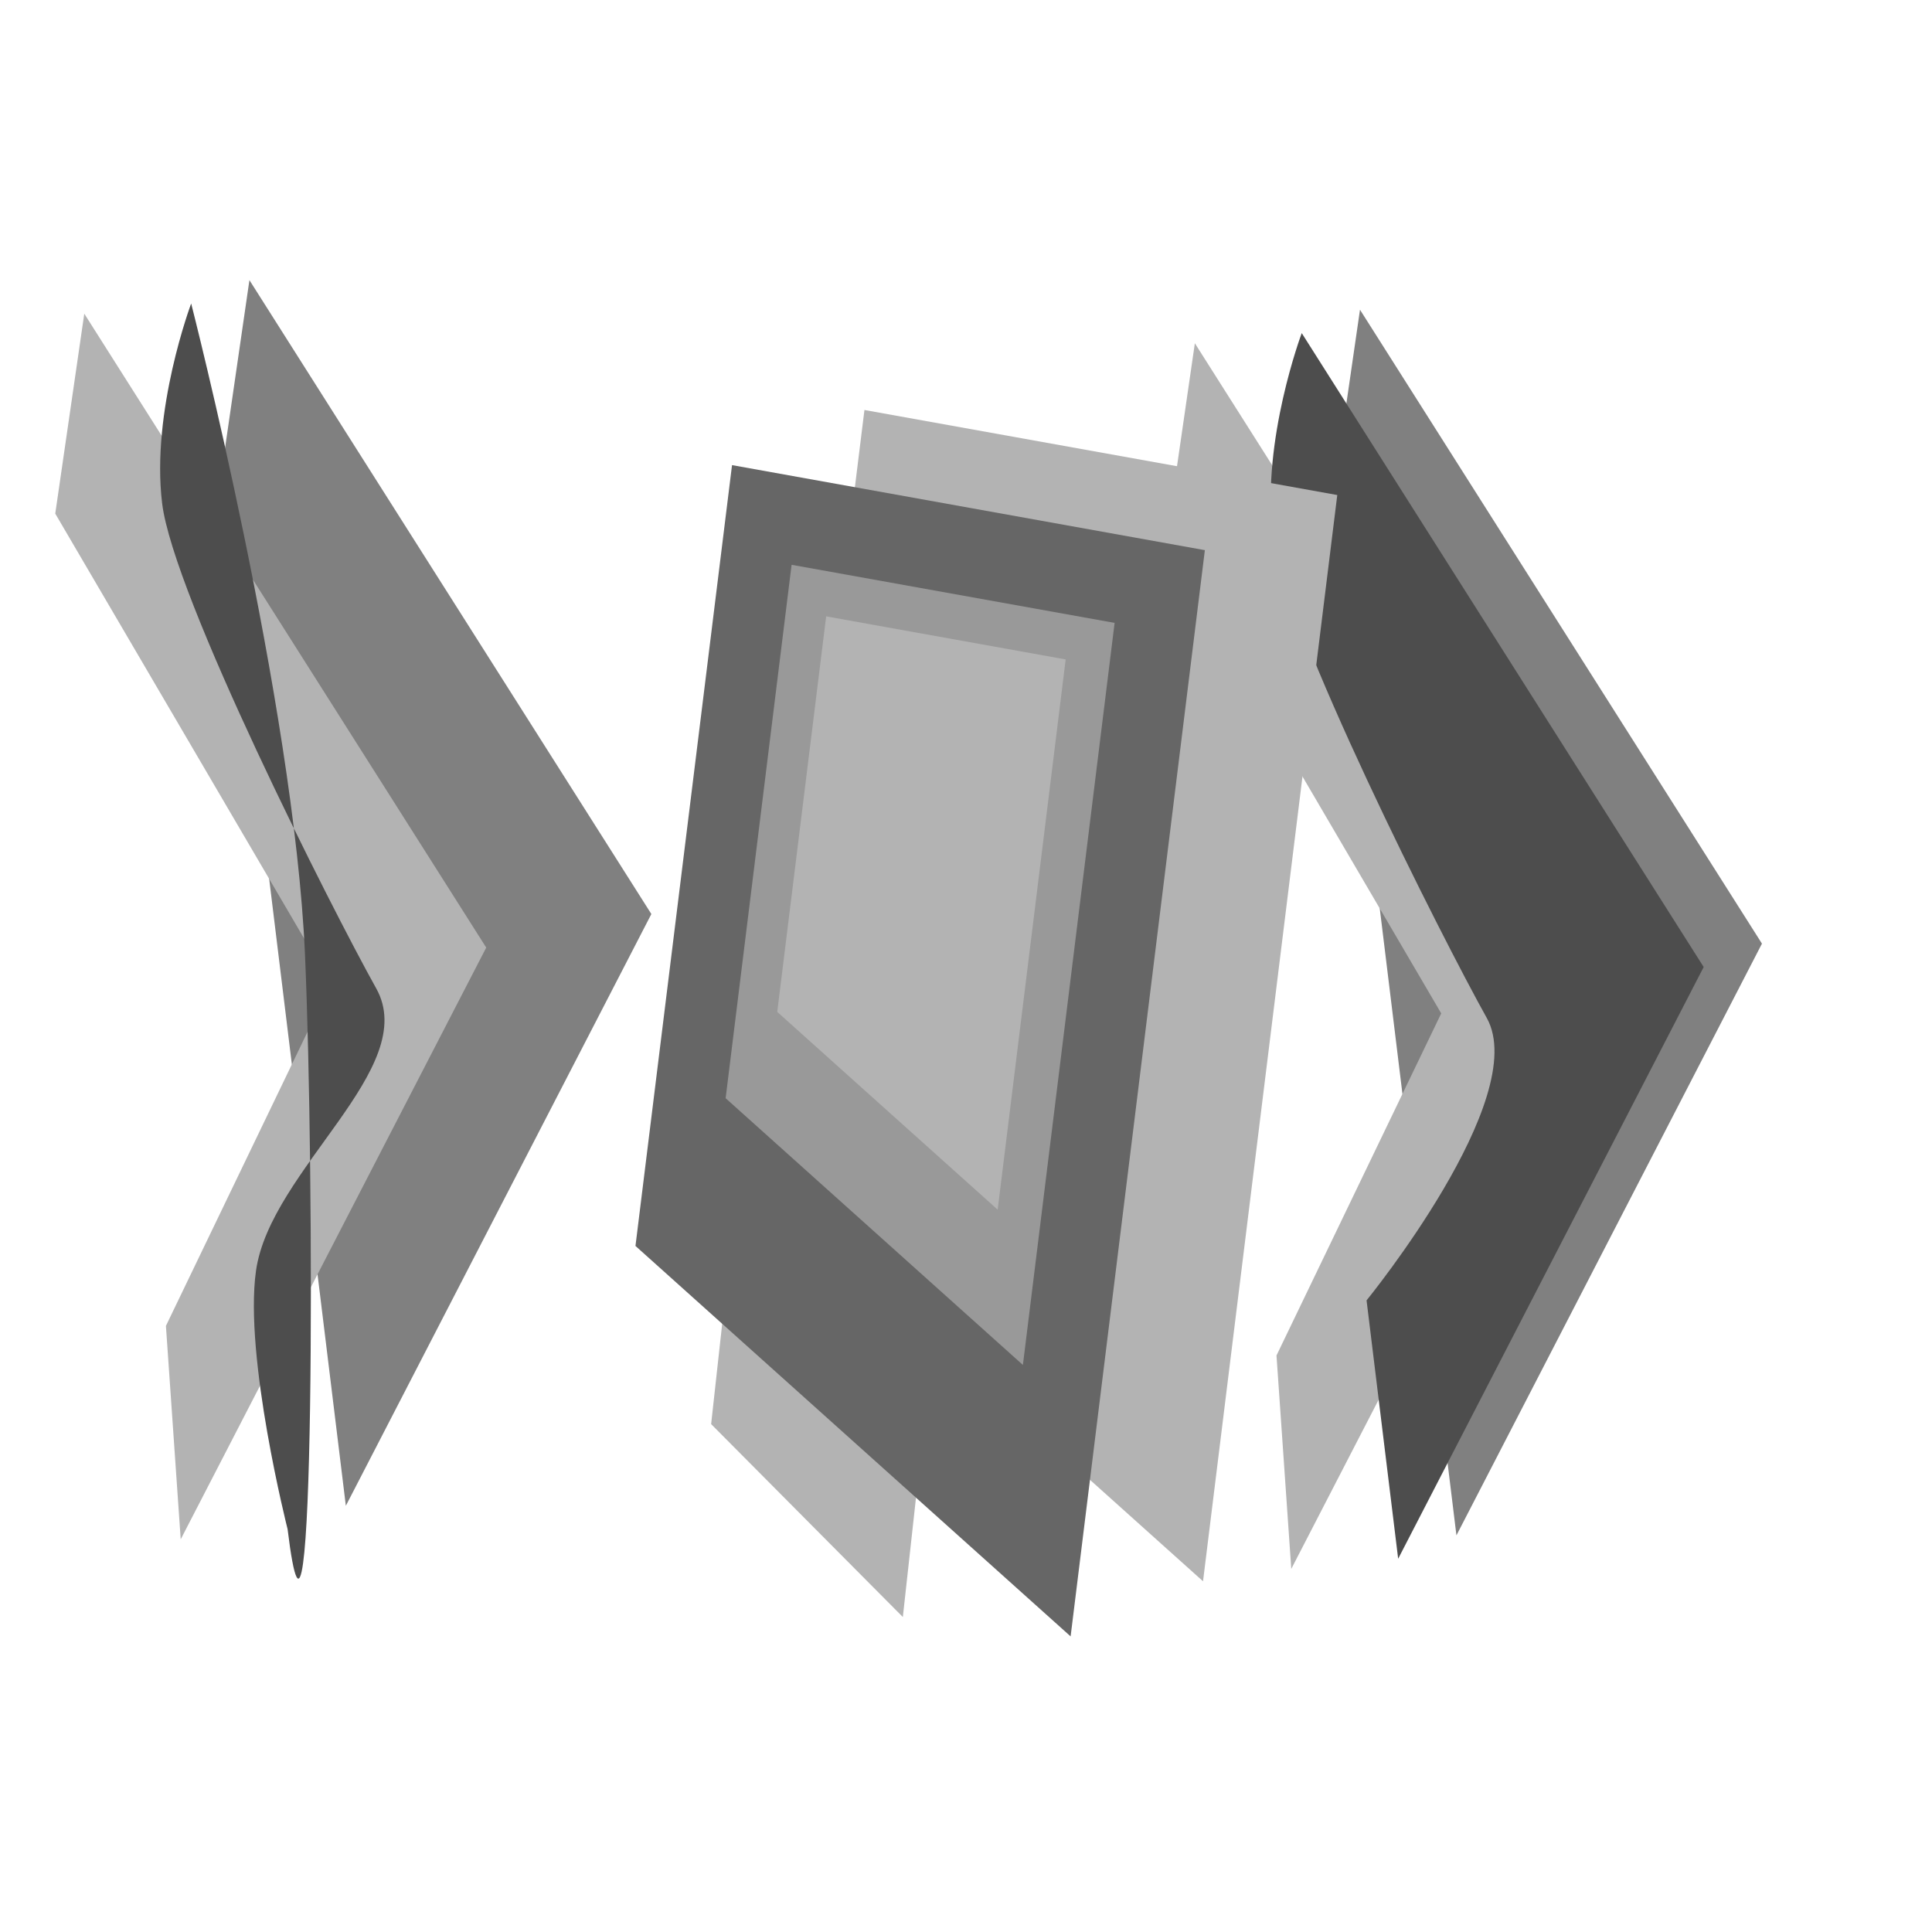<?xml version="1.0" encoding="UTF-8" standalone="no"?>
<!-- Created with Inkscape (http://www.inkscape.org/) -->

<svg
   width="400"
   height="400"
   viewBox="0 0 105.833 105.833"
   version="1.1"
   id="svg1"
   inkscape:version="1.3.2 (091e20ef0f, 2023-11-25)"
   sodipodi:docname="ghavajar_v0.0.3.svg"
   xmlns:inkscape="http://www.inkscape.org/namespaces/inkscape"
   xmlns:sodipodi="http://sodipodi.sourceforge.net/DTD/sodipodi-0.dtd"
   xmlns="http://www.w3.org/2000/svg"
   xmlns:svg="http://www.w3.org/2000/svg">
  <sodipodi:namedview
     id="namedview1"
     pagecolor="#e3e3e3"
     bordercolor="#000000"
     borderopacity="0.25"
     inkscape:showpageshadow="false"
     inkscape:pageopacity="0.0"
     inkscape:pagecheckerboard="true"
     inkscape:deskcolor="#d1d1d1"
     inkscape:document-units="px"
     borderlayer="false"
     showgrid="true"
     inkscape:zoom="1.5415663"
     inkscape:cx="209.52716"
     inkscape:cy="203.36459"
     inkscape:window-width="1600"
     inkscape:window-height="927"
     inkscape:window-x="0"
     inkscape:window-y="0"
     inkscape:window-maximized="1"
     inkscape:current-layer="layer1"
     showguides="true"
     labelstyle="default">
    <inkscape:grid
       id="grid4"
       units="px"
       originx="0"
       originy="0"
       spacingx="0.265"
       spacingy="0.265"
       empcolor="#0099e5"
       empopacity="0.302"
       color="#0099e5"
       opacity="0.149"
       empspacing="5"
       dotted="false"
       gridanglex="30"
       gridanglez="30"
       visible="true"
       enabled="false" />
    <sodipodi:guide
       position="0,105.833"
       orientation="0,400"
       id="guide4"
       inkscape:locked="false" />
    <sodipodi:guide
       position="105.833,105.833"
       orientation="400,0"
       id="guide5"
       inkscape:locked="false" />
    <sodipodi:guide
       position="105.833,0"
       orientation="0,-400"
       id="guide6"
       inkscape:locked="false" />
    <sodipodi:guide
       position="0,0"
       orientation="-400,0"
       id="guide7"
       inkscape:locked="false" />
    <sodipodi:guide
       position="6.625,72.454"
       orientation="1,0"
       id="guide8"
       inkscape:locked="false" />
    <sodipodi:guide
       position="62.646,100.513"
       orientation="0,-1"
       id="guide9"
       inkscape:locked="false" />
    <sodipodi:guide
       position="99.231,92.29"
       orientation="1,0"
       id="guide10"
       inkscape:locked="false" />
    <sodipodi:guide
       position="55.781,8.689"
       orientation="0,-1"
       id="guide11"
       inkscape:locked="false" />
  </sodipodi:namedview>
  <defs
     id="defs1" />
  <g
     inkscape:label="Layer 1"
     inkscape:groupmode="layer"
     id="layer1">
    <path
       style="display:inline;fill:#808080;fill-opacity:1;stroke-width:0.129"
       d="M 74.499,16.966 96.518,51.691 79.782,84.105 72.91,27.919 Z"
       id="path1" />
    <path
       style="display:inline;fill:#b3b3b3;fill-opacity:1;stroke-width:0.129"
       d="M 65.453,18.803 87.471,53.528 70.735,85.943 69.925,74.252 78.949,55.512 63.863,29.757 Z"
       id="path1-5-2"
       sodipodi:nodetypes="ccccccc" />
    <path
       style="display:inline;fill:#4d4d4d;fill-opacity:1;stroke-width:0.129"
       d="M 71.308,18.247 93.326,52.972 76.59,85.386 74.859,71.233 c 0,0 9.034,-11.085 6.587,-15.466 C 78.999,51.386 70.339,34.271 69.718,29.2 69.098,24.128 71.308,18.247 71.308,18.247 Z"
       id="path1-5"
       sodipodi:nodetypes="cccczzc" />
    <path
       style="display:inline;fill:#808080;fill-opacity:1;stroke-width:0.129"
       d="M 13.663,15.345 35.681,50.07 18.945,82.485 12.073,26.298 Z"
       id="path1-6" />
    <path
       style="display:inline;fill:#b3b3b3;fill-opacity:1;stroke-width:0.129"
       d="M 4.617,17.183 26.635,51.908 9.899,84.323 9.089,72.631 18.113,53.892 3.027,28.136 Z"
       id="path1-5-2-2"
       sodipodi:nodetypes="ccccccc" />
    <path
       style="display:inline;fill:#4d4d4d;fill-opacity:1;stroke-width:0.129"
       d="m 10.472,16.626 c 0,0 5.627,21.929 6.233,35.621 0.538,12.148 0.525,43.589 -0.951,31.518 0,0 -2.396,-9.447 -1.731,-14.153 0.785,-5.548 9.034,-11.085 6.587,-15.466 C 18.163,49.765 9.502,32.651 8.882,27.579 8.262,22.508 10.472,16.626 10.472,16.626 Z"
       id="path1-5-9"
       sodipodi:nodetypes="cssszzc" />
    <g
       id="g3"
       transform="matrix(-0.121,0,0,0.121,87.15,17.746)"
       style="display:inline">
      <path
         style="display:inline;fill:#b3b3b3;fill-opacity:1"
         d="M 328.9,38.949 372.616,392.449 175.617,569.21 114.84,77.451 Z"
         id="path1-5-2-7"
         sodipodi:nodetypes="ccccc" />
      <path
         style="display:inline;fill:#b3b3b3;fill-opacity:1;stroke-width:0.467"
         d="m 379.043,323.397 19.259,174.661 -86.787,87.336 -26.775,-242.973 z"
         id="path1-5-2-7-8-1"
         sodipodi:nodetypes="ccccc" />
      <g
         id="g2"
         transform="translate(28.159,12.595)">
        <path
           style="display:inline;fill:#666666;fill-opacity:1"
           d="M 360.684,51.309 404.399,404.81 207.401,581.57 146.624,89.811 Z"
           id="path1-5-2-7-6"
           sodipodi:nodetypes="ccccc" />
      </g>
      <path
         style="display:inline;fill:#999999;fill-opacity:1;stroke-width:0.683"
         d="M 361.877,109.034 391.741,350.524 257.163,471.277 215.644,135.336 Z"
         id="path1-5-2-7-6-9"
         sodipodi:nodetypes="ccccc" />
      <path
         style="display:inline;fill:#b3b3b3;fill-opacity:1;stroke-width:0.507"
         d="M 346.23,132.375 368.375,311.445 268.583,400.985 237.796,151.879 Z"
         id="path1-5-2-7-6-9-7"
         sodipodi:nodetypes="ccccc" />
    </g>
  </g>
</svg>
